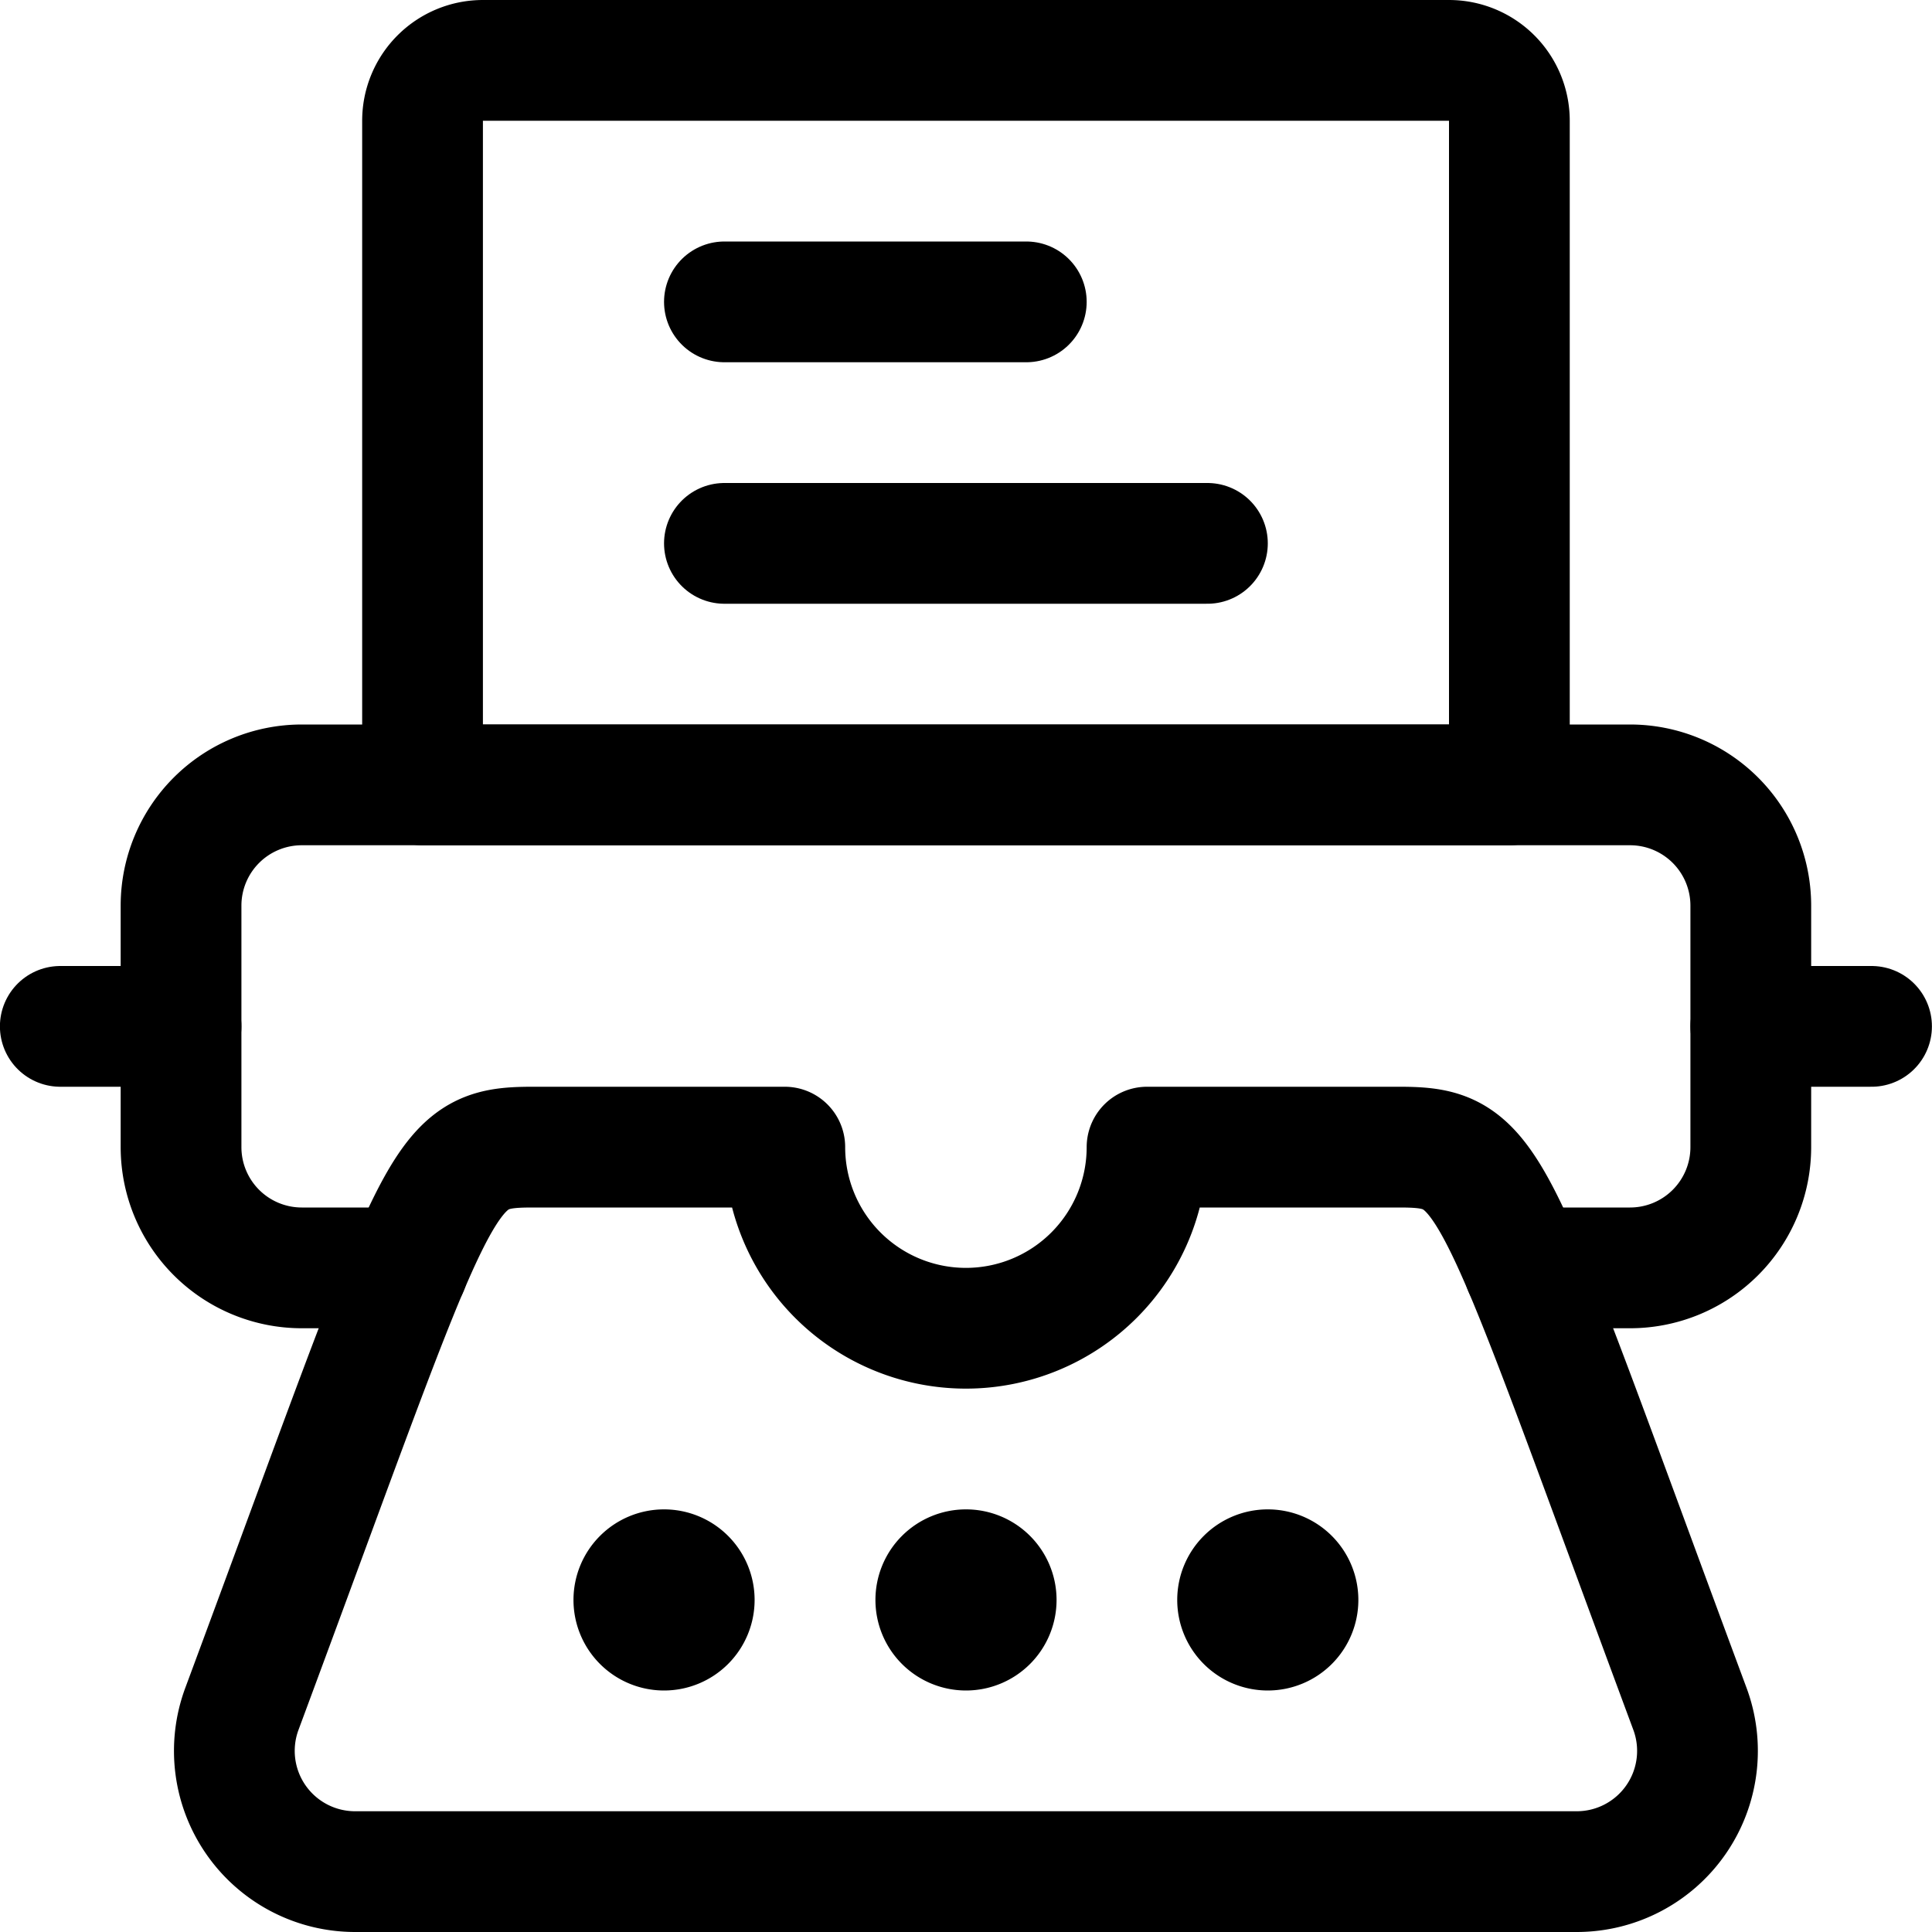 <svg xmlns="http://www.w3.org/2000/svg" viewBox="0 0 24 24"><defs><style>.a{fill:none;stroke:#000;stroke-linecap:round;stroke-linejoin:round;stroke-width:1.5px}</style></defs><title>content-typing-machine</title><path d="M18.932,15.75h1.317a1.5,1.5,0,0,0,1.5-1.5v-3a1.5,1.5,0,0,0-1.5-1.5H3.749a1.5,1.5,0,0,0-1.5,1.5v3a1.5,1.5,0,0,0,1.5,1.5H5.067" class="a"/><path d="M5.249,1.5A.75.75,0,0,1,6,.75H18a.75.75,0,0,1,.75.75V9.75H5.249Z" class="a"/><line x1="21.749" x2="23.249" y1="12.75" y2="12.75" class="a"/><line x1=".749" x2="2.249" y1="12.75" y2="12.75" class="a"/><path d="M15.749,18.75a1.125,1.125,0,1,0,1.125,1.125,1.125,1.125,0,0,0-1.125-1.125Z"/><path d="M8.249,18.75a1.125,1.125,0,1,0,1.125,1.125A1.125,1.125,0,0,0,8.249,18.75Z"/><path d="M12,18.75a1.125,1.125,0,1,0,1.125,1.125A1.125,1.125,0,0,0,12,18.75Z"/><path d="M17.379,14.25h-3.13a2.25,2.25,0,0,1-4.5,0H6.619c-1.178,0-1.124.274-3.614,6.978A1.5,1.5,0,0,0,4.412,23.25H19.586a1.5,1.5,0,0,0,1.407-2.022C18.505,14.529,18.557,14.25,17.379,14.25Z" class="a"/><line x1="8.999" x2="14.999" y1="6.75" y2="6.75" class="a"/><line x1="8.999" x2="12.749" y1="3.75" y2="3.75" class="a"/></svg>